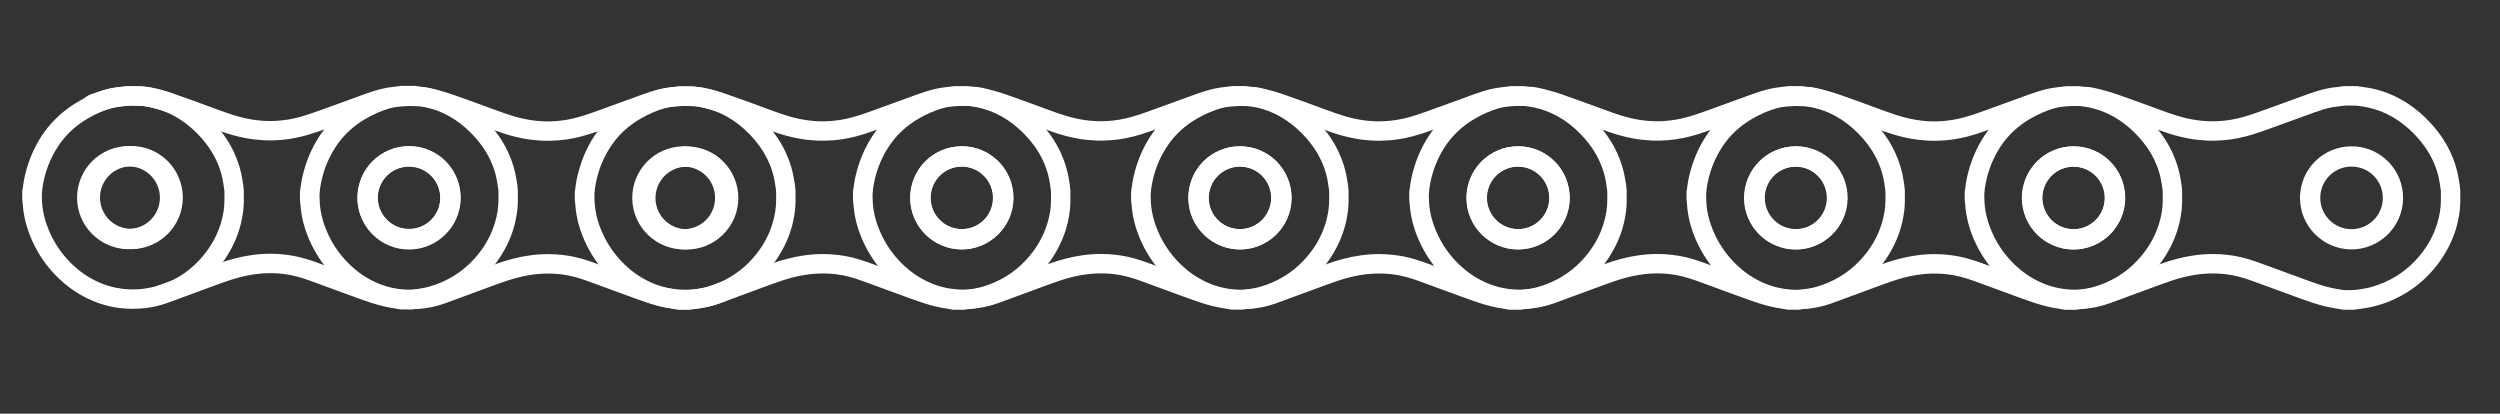<svg enable-background="new 0 0 200 33.093" viewBox="0 0 200 33.093" xmlns="http://www.w3.org/2000/svg"><rect x="0" y="0" width="200" height="33.093" fill="#333333" stroke="none"/><g fill="#fff"><path d="m3.229 11.187c.64-.181.877-1.247 1.501-1.473 1.094-.396 1.472-1.783 2.566-2.178.464-.168.934-.317 1.416-.427.391-.09.789-.135 1.187-.178.088-.01.176-.025.264-.037h1.138c.014.005.027.013.042.015.264.038.53.068.792.113 1.152.197 2.21.631 3.184 1.273.644.424 1.223.924 1.751 1.486.671.714 1.228 1.505 1.644 2.394.345.736.58 1.505.696 2.309.032.224.08.446.082.674 0.0.018.009.035.013.053v1.1c-.005.02-.014.041-.013.061.002.287-.041.57-.086.852-.137.865-.409 1.688-.802 2.47-.496.986-1.152 1.856-1.954 2.613-.79.745-1.994.635-2.99 1.065-.871.376-1.47.649-2.412.746-.073.007-.061-.385-.133-.373-.298 0-.621.373-.919.373-.136-.025-.302-.007-.44-.027-.378-.054-.682-.039-1.053-.133-.648-.165-1.145-.397-1.772-.626-1.259-.46-1.821-2.111-3.08-2.572-.716-.262-.485-2.362-1.246-2.446zm-.095 8.201c.587.171.483 1.704 1.057 1.913 1.12.408 2.236.826 3.356 1.231.739.267 1.487.507 2.269.616.141.02.282.059.424.061.338.004.676.017 1.014-.032.387-.057.774-.111 1.152-.219 1.366-.39 2.547-1.088 3.52-2.126.791-.844 1.382-1.809 1.726-2.918.199-.642.312-1.297.304-1.971-.002-.196 0-.392-.001-.587-0-.053-.002-.106-.01-.158-.03-.206-.061-.411-.094-.617-.141-.877-.458-1.687-.92-2.442-.421-.689-.945-1.293-1.545-1.832-.563-.505-1.183-.926-1.871-1.243-.585-.269-1.196-.449-1.832-.545-.19-.029-.381-.065-.573-.069-.36-.007-.721-.022-1.08.029-.258.037-.518.06-.775.106-.466.082-.915.229-1.359.388-.911.328-1.82.661-2.73.992-.761.276-1.078 1.663-1.852 1.902z"/><path d="m6.164 15.807c.016-2.31 1.868-4.124 4.133-4.12 2.335.004 4.167 1.924 4.117 4.216-.049 2.266-1.938 4.081-4.218 4.031-2.142-.047-4.018-1.783-4.032-4.127zm6.628.064c.034-1.302-.961-2.47-2.349-2.557-1.39-.088-2.596.98-2.654 2.401-.056 1.385 1.037 2.58 2.469 2.6 1.383.019 2.505-1.085 2.534-2.443z"/><path d="m76.289 6.894h1.138c.014.005.027.013.042.015.264.038.53.068.792.113 1.152.197 2.21.631 3.184 1.273.644.424 1.223.924 1.751 1.486.671.714 1.228 1.505 1.644 2.394.345.736.58 1.505.696 2.309.032.224.08.446.082.674 0.0.018.009.035.013.053v1.1c-.005.02-.014.041-.013.061.002.287-.041.57-.086.852-.137.865-.409 1.688-.802 2.47-.496.986-1.152 1.856-1.954 2.613-.79.745-1.692 1.318-2.688 1.748-.871.376-1.783.59-2.724.687-.073.007-.145.024-.217.036-.298 0-.597 0-.895 0-.136-.025-.272-.055-.409-.074-.378-.054-.753-.124-1.124-.218-.648-.165-1.278-.382-1.905-.611-1.259-.46-2.518-.922-3.777-1.383-.716-.262-1.445-.474-2.206-.558-.514-.057-1.028-.072-1.544-.04-.634.038-1.258.145-1.873.304-.608.157-1.2.361-1.789.578-1.183.434-2.364.872-3.547 1.306-.344.126-.687.259-1.039.357-.755.211-1.527.3-2.312.29-.308-.004-.614-.022-.92-.058-.594-.07-1.174-.205-1.737-.405-1.34-.475-2.487-1.248-3.468-2.271-.779-.813-1.394-1.738-1.849-2.768-.417-.946-.679-1.931-.737-2.967-.005-.082-.021-.163-.032-.245 0-.249 0-.497 0-.746.012-.047.028-.093.035-.141.035-.236.056-.476.103-.709.196-.973.513-1.905.978-2.784.531-1.003 1.228-1.873 2.1-2.601.636-.531 1.333-.964 2.084-1.311.706-.327 1.428-.608 2.208-.706.249-.031.499-.07.75-.076.45-.011.901-.001 1.351.004.224.002.447.026.666.074.659.142 1.309.32 1.945.54.838.291 1.672.596 2.506.9.732.267 1.458.548 2.202.781.627.196 1.265.339 1.918.412.492.055.985.068 1.479.04.66-.037 1.307-.147 1.943-.327.64-.181 1.264-.407 1.888-.633 1.094-.396 2.186-.798 3.28-1.193.464-.168.934-.317 1.416-.427.391-.09.789-.135 1.187-.178.088-.01.176-.025.264-.037zm-21.516 1.58c-.19.01-.5.017-.809.046-.269.025-.536.066-.797.141-.662.193-1.288.469-1.886.811-.998.572-1.828 1.327-2.455 2.295-.656 1.013-1.063 2.122-1.232 3.317-.021.147-.033.296-.041.445-.006.115-.003.23.002.345.01.211.016.422.039.632.057.508.173 1.003.342 1.485.432 1.233 1.122 2.301 2.066 3.203.584.558 1.242 1.012 1.973 1.355.794.373 1.631.577 2.506.621.47.023.938-.001 1.403-.074.304-.048.607-.1.898-.204.616-.221 1.234-.439 1.848-.664.994-.364 1.984-.738 2.979-1.096.898-.324 1.815-.577 2.764-.706.487-.066.976-.102 1.467-.102.388-0.0.776.024 1.162.069.535.062 1.061.164 1.578.315.587.171 1.16.385 1.735.594 1.12.408 2.236.826 3.356 1.231.739.267 1.487.507 2.269.616.141.02.282.059.424.061.338.004.676.017 1.014-.032.387-.057.774-.111 1.152-.219 1.366-.39 2.547-1.088 3.52-2.126.791-.844 1.382-1.809 1.726-2.918.199-.642.312-1.297.304-1.971-.002-.196 0-.392-.001-.587-0-.053-.002-.106-.01-.158-.03-.206-.061-.411-.094-.617-.141-.877-.458-1.687-.92-2.442-.421-.689-.945-1.293-1.545-1.832-.563-.505-1.183-.926-1.871-1.243-.585-.269-1.196-.449-1.832-.545-.19-.029-.381-.065-.573-.069-.36-.007-.721-.022-1.08.029-.258.037-.518.06-.775.106-.466.082-.915.229-1.359.388-.911.328-1.82.661-2.73.992-.761.276-1.52.56-2.295.799-.738.228-1.491.385-2.261.452-.468.04-.936.051-1.406.029-.476-.023-.947-.076-1.415-.161-.707-.128-1.397-.322-2.073-.565-.803-.289-1.604-.584-2.404-.879-1.037-.382-2.075-.76-3.15-1.024-.205-.05-.41-.106-.621-.116-.257-.013-.515-.016-.894-.026z"/><path d="m58.831 15.83c-.017 2.349-1.895 4.074-4.026 4.124-2.293.053-4.172-1.773-4.224-4.025-.053-2.283 1.768-4.215 4.111-4.222 2.258-.008 4.123 1.798 4.139 4.123zm-6.632.002c.014 1.392 1.117 2.502 2.506 2.501 1.399-.001 2.503-1.122 2.502-2.503-.001-1.404-1.131-2.497-2.494-2.502-1.354-.005-2.499 1.076-2.514 2.504z"/><path d="m72.805 15.828c.016-2.31 1.868-4.124 4.133-4.12 2.335.004 4.167 1.924 4.117 4.216-.049 2.266-1.938 4.081-4.218 4.031-2.142-.047-4.018-1.783-4.032-4.127zm6.628.064c.034-1.302-.961-2.47-2.349-2.557-1.39-.088-2.596.98-2.654 2.401-.056 1.385 1.037 2.58 2.469 2.6 1.383.019 2.505-1.085 2.534-2.443z"/><path d="m54.3 6.9h1.138c.014.005.027.013.042.015.264.038.53.068.792.113 1.152.197 2.21.631 3.184 1.273.644.424 1.223.924 1.751 1.486.671.714 1.228 1.505 1.644 2.394.345.736.58 1.505.696 2.309.032.224.08.446.082.674 0.0.018.009.035.013.053v1.1c-.005.02-.014.041-.013.061.002.287-.041.57-.086.852-.137.865-.409 1.688-.802 2.47-.496.986-1.152 1.856-1.954 2.613-.79.745-1.692 1.318-2.688 1.748-.871.376-1.783.59-2.724.687-.073.007-.145.024-.217.036-.298 0-.597 0-.895 0-.136-.025-.272-.055-.409-.074-.378-.054-.753-.124-1.124-.218-.648-.165-1.278-.382-1.905-.611-1.259-.46-2.518-.922-3.777-1.383-.716-.262-1.445-.474-2.206-.558-.514-.057-1.028-.072-1.544-.04-.634.038-1.258.145-1.873.304-.608.157-1.2.361-1.789.578-1.183.434-2.364.872-3.547 1.306-.344.126-.687.259-1.039.357-.755.211-1.527.3-2.312.29-.308-.004-.614-.022-.92-.058-.594-.07-1.174-.205-1.737-.405-1.34-.475-2.487-1.248-3.468-2.271-.779-.813-1.394-1.738-1.849-2.768-.417-.946-.679-1.931-.737-2.967-.005-.082-.021-.163-.032-.245 0-.249 0-.497 0-.746.012-.047.028-.093.035-.141.035-.236.056-.476.103-.709.196-.973.513-1.905.978-2.784.531-1.003 1.228-1.873 2.1-2.601.636-.531 1.333-.964 2.084-1.311.706-.327 1.428-.608 2.208-.706.249-.031.499-.07.75-.076.45-.011.901-.001 1.351.004.224.002.447.026.666.074.659.142 1.309.32 1.945.54.838.291 1.672.596 2.506.9.732.267 1.458.548 2.202.781.627.196 1.265.339 1.918.412.492.055.985.068 1.479.04.66-.037 1.307-.147 1.943-.327.64-.181 1.264-.407 1.888-.633 1.094-.396 2.186-.798 3.28-1.193.464-.168.934-.317 1.416-.427.391-.09.789-.135 1.187-.178.088-.01.176-.025.264-.037zm-21.516 1.58c-.19.01-.5.017-.809.046-.269.025-.536.066-.797.141-.662.193-1.288.469-1.886.811-.998.572-1.828 1.327-2.455 2.295-.656 1.013-1.063 2.122-1.232 3.317-.021.147-.033.296-.041.445-.006.115-.003.23.002.345.01.211.016.422.039.632.057.508.173 1.003.342 1.485.432 1.233 1.122 2.301 2.066 3.203.584.558 1.242 1.012 1.973 1.355.794.373 1.631.577 2.506.621.47.023.938-.001 1.403-.074.304-.048.607-.1.898-.204.616-.221 1.234-.439 1.848-.664.994-.364 1.984-.738 2.979-1.096.898-.324 1.815-.577 2.764-.706.487-.066.976-.102 1.467-.102.388-0.0.776.024 1.162.069.535.062 1.061.164 1.578.315.587.171 1.16.385 1.735.594 1.12.408 2.236.826 3.356 1.231.739.267 1.487.507 2.269.616.141.02.282.059.424.061.338.004.676.017 1.014-.032.387-.057.774-.111 1.152-.219 1.366-.39 2.547-1.088 3.52-2.126.791-.844 1.382-1.809 1.726-2.918.199-.642.312-1.297.304-1.971-.002-.196 0-.392-.001-.587-0-.053-.002-.106-.01-.158-.03-.206-.061-.411-.094-.617-.141-.877-.458-1.687-.92-2.442-.421-.689-.945-1.293-1.545-1.832-.563-.505-1.183-.926-1.871-1.243-.585-.269-1.196-.449-1.832-.545-.19-.029-.381-.065-.573-.069-.36-.007-.721-.022-1.08.029-.258.037-.518.06-.775.106-.466.082-.915.229-1.359.388-.911.328-1.82.661-2.73.992-.761.276-1.52.56-2.295.799-.738.228-1.491.385-2.261.452-.468.04-.936.051-1.406.029-.476-.023-.947-.076-1.415-.161-.707-.128-1.397-.322-2.073-.565-.803-.289-1.604-.584-2.404-.879-1.037-.382-2.075-.76-3.15-1.024-.205-.05-.41-.106-.621-.116-.257-.013-.515-.016-.894-.026z"/><path d="m36.842 15.837c-.017 2.349-1.895 4.074-4.026 4.124-2.293.053-4.172-1.773-4.224-4.025-.053-2.283 1.768-4.215 4.111-4.222 2.258-.008 4.123 1.798 4.139 4.123zm-6.632.002c.014 1.392 1.117 2.502 2.506 2.501 1.399-.001 2.503-1.122 2.502-2.503-.001-1.404-1.131-2.497-2.494-2.502-1.354-.005-2.499 1.076-2.514 2.504z"/><path d="m50.816 15.834c.016-2.31 1.868-4.124 4.133-4.12 2.335.004 4.167 1.924 4.117 4.216-.049 2.266-1.938 4.081-4.218 4.031-2.142-.047-4.018-1.783-4.032-4.127zm6.628.064c.034-1.302-.961-2.47-2.349-2.557-1.39-.088-2.596.98-2.654 2.401-.056 1.385 1.037 2.58 2.469 2.6 1.383.019 2.505-1.085 2.534-2.443z"/><path d="m32.086 6.869h1.138c.014.005.027.013.042.015.264.038.53.068.792.113 1.152.197 2.21.631 3.184 1.273.644.424 1.223.924 1.751 1.486.671.714 1.228 1.505 1.644 2.394.345.736.58 1.505.696 2.309.032.224.08.446.082.674 0.0.018.009.035.013.053v1.1c-.005.02-.014.041-.013.061.002.287-.041.57-.086.852-.137.865-.409 1.688-.802 2.47-.496.986-1.152 1.856-1.954 2.613-.79.745-1.692 1.318-2.688 1.748-.871.376-1.783.59-2.724.687-.073.007-.145.024-.217.036-.298 0-.597 0-.895 0-.136-.025-.272-.055-.409-.074-.378-.054-.753-.124-1.124-.218-.648-.165-1.278-.382-1.905-.611-1.259-.46-2.518-.922-3.777-1.383-.716-.262-1.445-.474-2.206-.558-.514-.057-1.028-.072-1.544-.04-.634.038-1.258.145-1.873.304-.608.157-1.2.361-1.789.578-1.183.434-2.364.872-3.547 1.306-.344.126-.687.259-1.039.357-.755.211-1.527.3-2.312.29-.308-.004-.614-.022-.92-.058-.594-.07-1.174-.205-1.737-.405-1.34-.475-2.487-1.248-3.468-2.271-.779-.813-1.394-1.738-1.849-2.768-.417-.946-.679-1.931-.737-2.967-.005-.082-.021-.163-.032-.245 0-.249 0-.497 0-.746.012-.047.028-.093.035-.141.035-.236.056-.476.103-.709.196-.973.513-1.905.978-2.784.531-1.003 1.228-1.873 2.1-2.601.636-.531 1.333-.964 2.084-1.311.706-.327 1.428-.608 2.208-.706.249-.031.499-.07.75-.076.45-.011.901-.001 1.351.004.224.002.447.026.666.074.659.142 1.309.32 1.945.54.838.291 1.672.596 2.506.9.732.267 1.458.548 2.202.781.627.196 1.265.339 1.918.412.492.055.985.068 1.479.04.66-.037 1.307-.147 1.943-.327.64-.181 1.264-.407 1.888-.633 1.094-.396 2.186-.798 3.28-1.193.464-.168.934-.317 1.416-.427.391-.09.789-.135 1.187-.178.088-.01.176-.025.264-.037zm-21.516 1.58c-.19.01-.5.017-.809.046-.269.025-.536.066-.797.141-.662.193-1.288.469-1.886.811-.998.572-1.828 1.327-2.455 2.295-.656 1.013-1.063 2.122-1.232 3.317-.021.147-.033.296-.041.445-.006.115-.003.23.002.345.01.211.016.422.039.632.057.508.173 1.003.342 1.485.432 1.233 1.122 2.301 2.066 3.203.584.558 1.242 1.012 1.973 1.355.794.373 1.631.577 2.506.621.47.023.938-.001 1.403-.074.304-.048.607-.1.898-.204.616-.221 1.234-.439 1.848-.664.994-.364 1.984-.738 2.979-1.096.898-.324 1.815-.577 2.764-.706.487-.066.976-.102 1.467-.102.388-0.0.776.024 1.162.069.535.062 1.061.164 1.578.315.587.171 1.16.385 1.735.594 1.12.408 2.236.826 3.356 1.231.739.267 1.487.507 2.269.616.141.02.282.059.424.061.338.004.676.017 1.014-.032.387-.057.774-.111 1.152-.219 1.366-.39 2.547-1.088 3.52-2.126.791-.844 1.382-1.809 1.726-2.918.199-.642.312-1.297.304-1.971-.002-.196 0-.392-.001-.587-0-.053-.002-.106-.01-.158-.03-.206-.061-.411-.094-.617-.141-.877-.458-1.687-.92-2.442-.421-.689-.945-1.293-1.545-1.832-.563-.505-1.183-.926-1.871-1.243-.585-.269-1.196-.449-1.832-.545-.19-.029-.381-.065-.573-.069-.36-.007-.721-.022-1.08.029-.258.037-.518.06-.775.106-.466.082-.915.229-1.359.388-.911.328-1.82.661-2.73.992-.761.276-1.52.56-2.295.799-.738.228-1.491.385-2.261.452-.468.04-.936.051-1.406.029-.476-.023-.947-.076-1.415-.161-.707-.128-1.397-.322-2.073-.565-.803-.289-1.604-.584-2.404-.879-1.037-.382-2.075-.76-3.15-1.024-.205-.05-.41-.106-.621-.116-.257-.013-.515-.016-.894-.026z"/><path d="m14.628 15.805c-.017 2.349-1.895 4.074-4.026 4.124-2.293.053-4.172-1.773-4.224-4.025-.053-2.283 1.768-4.215 4.111-4.222 2.258-.008 4.123 1.798 4.139 4.123zm-6.632.002c.014 1.392 1.117 2.502 2.506 2.501 1.399-.001 2.503-1.122 2.502-2.503-.001-1.404-1.131-2.497-2.494-2.502-1.354-.005-2.499 1.076-2.514 2.504z"/><path d="m28.602 15.802c.016-2.31 1.868-4.124 4.133-4.12 2.335.004 4.167 1.924 4.117 4.216-.049 2.266-1.938 4.081-4.218 4.031-2.142-.047-4.018-1.783-4.032-4.127zm6.628.064c.034-1.302-.961-2.47-2.349-2.557-1.39-.088-2.596.98-2.654 2.401-.056 1.385 1.037 2.58 2.469 2.6 1.383.019 2.505-1.085 2.534-2.443z"/><path d="m98.543 6.886h1.138c.014.005.027.013.042.015.264.038.53.068.792.113 1.152.197 2.21.631 3.184 1.273.644.424 1.223.924 1.751 1.486.671.714 1.228 1.505 1.644 2.394.345.736.58 1.505.696 2.309.032.224.08.446.082.674 0.0.018.009.035.013.053v1.1c-.005.02-.014.041-.013.061.002.287-.041.57-.086.852-.137.865-.409 1.688-.802 2.47-.496.986-1.152 1.856-1.954 2.613-.79.745-1.692 1.318-2.688 1.748-.871.376-1.783.59-2.724.687-.073.007-.145.024-.217.036-.298 0-.597 0-.895 0-.136-.025-.272-.055-.409-.074-.378-.054-.753-.124-1.124-.218-.648-.165-1.278-.382-1.905-.611-1.259-.46-2.518-.922-3.777-1.383-.716-.262-1.445-.474-2.206-.558-.514-.057-1.028-.072-1.544-.04-.634.038-1.258.145-1.873.304-.608.157-1.2.361-1.789.578-1.183.434-2.364.872-3.547 1.306-.344.126-.687.259-1.039.357-.755.211-1.527.3-2.312.29-.308-.004-.614-.022-.92-.058-.594-.07-1.174-.205-1.737-.405-1.34-.475-2.487-1.248-3.468-2.271-.779-.813-1.394-1.738-1.849-2.768-.417-.946-.679-1.931-.737-2.967-.005-.082-.021-.163-.032-.245 0-.249 0-.497 0-.746.012-.047.028-.093.035-.141.035-.236.056-.476.103-.709.196-.973.513-1.905.978-2.784.531-1.003 1.228-1.873 2.1-2.601.636-.531 1.333-.964 2.084-1.311.706-.327 1.428-.608 2.208-.706.249-.031.499-.07.75-.076.45-.011.901-.001 1.351.004.224.002.447.026.666.074.659.142 1.309.32 1.945.54.838.291 1.672.596 2.506.9.732.267 1.458.548 2.202.781.627.196 1.265.339 1.918.412.492.055.985.068 1.479.04.66-.037 1.307-.147 1.943-.327.64-.181 1.264-.407 1.888-.633 1.094-.396 2.186-.798 3.28-1.193.464-.168.934-.317 1.416-.427.391-.09.789-.135 1.187-.178.088-.01.176-.025.264-.037zm-21.516 1.58c-.19.01-.5.017-.809.046-.269.025-.536.066-.797.141-.662.193-1.288.469-1.886.811-.998.572-1.828 1.327-2.455 2.295-.656 1.013-1.063 2.122-1.232 3.317-.021.147-.033.296-.041.445-.006.115-.003.23.002.345.01.211.016.422.039.632.057.508.173 1.003.342 1.485.432 1.233 1.122 2.301 2.066 3.203.584.558 1.242 1.012 1.973 1.355.794.373 1.631.577 2.506.621.47.023.938-.001 1.403-.074.304-.048.607-.1.898-.204.616-.221 1.234-.439 1.848-.664.994-.364 1.984-.738 2.979-1.096.898-.324 1.815-.577 2.764-.706.487-.066.976-.102 1.467-.102.388-0.0.776.024 1.162.069.535.062 1.061.164 1.578.315.587.171 1.16.385 1.735.594 1.12.408 2.236.826 3.356 1.231.739.267 1.487.507 2.269.616.141.02.282.059.424.061.338.004.676.017 1.014-.032.387-.057.774-.111 1.152-.219 1.366-.39 2.547-1.088 3.52-2.126.791-.844 1.382-1.809 1.726-2.918.199-.642.312-1.297.304-1.971-.002-.196 0-.392-.001-.587-0-.053-.002-.106-.01-.158-.03-.206-.061-.411-.094-.617-.141-.877-.458-1.687-.92-2.442-.421-.689-.945-1.293-1.545-1.832-.563-.505-1.183-.926-1.871-1.243-.585-.269-1.196-.449-1.832-.545-.19-.029-.381-.065-.573-.069-.36-.007-.721-.022-1.08.029-.258.037-.518.06-.775.106-.466.082-.915.229-1.359.388-.911.328-1.82.661-2.73.992-.761.276-1.52.56-2.295.799-.738.228-1.491.385-2.261.452-.468.04-.936.051-1.406.029-.476-.023-.947-.076-1.415-.161-.707-.128-1.397-.322-2.073-.565-.803-.289-1.604-.584-2.404-.879-1.037-.382-2.075-.76-3.15-1.024-.205-.05-.41-.106-.621-.116-.257-.013-.515-.016-.894-.026z"/><path d="m81.085 15.822c-.017 2.349-1.895 4.074-4.026 4.124-2.293.053-4.172-1.773-4.224-4.025-.053-2.283 1.768-4.215 4.111-4.222 2.258-.008 4.123 1.798 4.139 4.123zm-6.632.002c.014 1.392 1.117 2.502 2.506 2.501 1.399-.001 2.503-1.122 2.502-2.503-.001-1.404-1.131-2.497-2.494-2.502-1.354-.005-2.499 1.076-2.514 2.504z"/><path d="m95.059 15.819c.016-2.31 1.868-4.124 4.133-4.12 2.335.004 4.167 1.924 4.117 4.216-.049 2.266-1.938 4.081-4.218 4.031-2.142-.047-4.018-1.783-4.032-4.127zm6.629.064c.034-1.302-.961-2.47-2.349-2.557-1.39-.088-2.596.98-2.654 2.401-.056 1.385 1.037 2.58 2.469 2.6 1.383.019 2.505-1.085 2.534-2.443z"/><path d="m120.792 6.896h1.138c.014.005.027.013.042.015.264.038.53.068.792.113 1.152.197 2.21.631 3.184 1.273.644.424 1.223.924 1.751 1.486.671.714 1.228 1.505 1.644 2.394.345.736.58 1.505.696 2.309.032.224.08.446.082.674 0.0.018.009.035.013.053v1.1c-.005.02-.014.041-.013.061.002.287-.041.57-.086.852-.137.865-.409 1.688-.802 2.47-.496.986-1.152 1.856-1.954 2.613-.79.745-1.692 1.318-2.688 1.748-.871.376-1.783.59-2.724.687-.073.007-.145.024-.217.036-.298 0-.597 0-.895 0-.136-.025-.272-.055-.409-.074-.378-.054-.753-.124-1.124-.218-.648-.165-1.278-.382-1.905-.611-1.259-.46-2.518-.922-3.777-1.383-.716-.262-1.445-.474-2.206-.558-.514-.057-1.028-.072-1.544-.04-.634.038-1.258.145-1.873.304-.608.157-1.2.361-1.789.578-1.183.434-2.364.872-3.547 1.306-.344.126-.687.259-1.039.357-.755.211-1.527.3-2.312.29-.308-.004-.614-.022-.92-.058-.594-.07-1.174-.205-1.737-.405-1.34-.475-2.487-1.248-3.468-2.271-.779-.813-1.394-1.738-1.849-2.768-.417-.946-.679-1.931-.737-2.967-.005-.082-.021-.163-.032-.245 0-.249 0-.497 0-.746.012-.047.028-.093.035-.141.035-.236.056-.476.103-.709.196-.973.513-1.905.978-2.784.531-1.003 1.228-1.873 2.1-2.601.636-.531 1.333-.964 2.084-1.311.706-.327 1.428-.608 2.208-.706.249-.031.499-.07.75-.076.45-.011.901-.001 1.351.004.224.002.447.026.666.074.659.142 1.309.32 1.945.54.838.291 1.672.596 2.506.9.732.267 1.458.548 2.202.781.627.196 1.265.339 1.918.412.492.055.985.068 1.479.04.66-.037 1.307-.147 1.943-.327.64-.181 1.264-.407 1.888-.633 1.094-.396 2.186-.798 3.28-1.193.464-.168.934-.317 1.416-.427.391-.09.789-.135 1.187-.178.088-.01.176-.025.264-.037zm-21.516 1.58c-.19.01-.5.017-.809.046-.269.025-.536.066-.797.141-.662.193-1.288.469-1.886.811-.998.572-1.828 1.327-2.455 2.295-.656 1.013-1.063 2.122-1.232 3.317-.021.147-.033.296-.041.445-.006.115-.003.23.002.345.01.211.016.422.039.632.057.508.173 1.003.342 1.485.432 1.233 1.122 2.301 2.066 3.203.584.558 1.242 1.012 1.973 1.355.794.373 1.631.577 2.506.621.47.023.938-.001 1.403-.074.304-.048.607-.1.898-.204.616-.221 1.234-.439 1.848-.664.994-.364 1.984-.738 2.979-1.096.898-.324 1.815-.577 2.764-.706.487-.066.976-.102 1.467-.102.388-0.0.776.024 1.162.069.535.062 1.061.164 1.578.315.587.171 1.16.385 1.735.594 1.12.408 2.236.826 3.356 1.231.739.267 1.487.507 2.269.616.141.02.282.059.424.061.338.004.676.017 1.014-.032.387-.057.774-.111 1.152-.219 1.366-.39 2.547-1.088 3.52-2.126.791-.844 1.382-1.809 1.726-2.918.199-.642.312-1.297.304-1.971-.002-.196 0-.392-.001-.587-0-.053-.002-.106-.01-.158-.03-.206-.061-.411-.094-.617-.141-.877-.458-1.687-.92-2.442-.421-.689-.945-1.293-1.545-1.832-.563-.505-1.183-.926-1.871-1.243-.585-.269-1.196-.449-1.832-.545-.19-.029-.381-.065-.573-.069-.36-.007-.721-.022-1.08.029-.258.037-.518.06-.775.106-.466.082-.915.229-1.359.388-.911.328-1.82.661-2.73.992-.761.276-1.52.56-2.295.799-.738.228-1.491.385-2.261.452-.468.04-.936.051-1.406.029-.476-.023-.947-.076-1.415-.161-.707-.128-1.397-.322-2.073-.565-.803-.289-1.604-.584-2.404-.879-1.037-.382-2.075-.76-3.15-1.024-.205-.05-.41-.106-.621-.116-.257-.013-.515-.016-.894-.026z"/><path d="m103.334 15.833c-.017 2.349-1.895 4.074-4.026 4.124-2.293.053-4.172-1.773-4.224-4.025-.053-2.283 1.768-4.215 4.111-4.222 2.258-.008 4.123 1.798 4.139 4.123zm-6.633.002c.014 1.392 1.117 2.502 2.506 2.501 1.399-.001 2.503-1.122 2.502-2.503-.001-1.404-1.131-2.497-2.494-2.502-1.354-.005-2.499 1.076-2.514 2.504z"/><path d="m117.308 15.83c.016-2.31 1.868-4.124 4.133-4.12 2.335.004 4.167 1.924 4.117 4.216-.049 2.266-1.938 4.081-4.218 4.031-2.142-.047-4.018-1.783-4.032-4.127zm6.628.064c.034-1.302-.961-2.47-2.349-2.557-1.39-.088-2.596.98-2.654 2.401-.056 1.385 1.037 2.58 2.469 2.6 1.383.019 2.505-1.085 2.534-2.443z"/><path d="m143.045 6.888h1.138c.014.005.027.013.042.015.264.038.529.068.792.113 1.152.197 2.21.631 3.184 1.273.644.424 1.223.924 1.751 1.486.671.714 1.228 1.505 1.644 2.394.345.736.58 1.505.696 2.309.032.224.08.446.082.674 0.0.018.009.035.013.053v1.1c-.005.02-.014.041-.013.061.002.287-.041.57-.086.852-.137.865-.409 1.688-.802 2.47-.496.986-1.152 1.856-1.954 2.613-.79.745-1.692 1.318-2.688 1.748-.871.376-1.783.59-2.724.687-.073.007-.145.024-.217.036-.298 0-.597 0-.895 0-.136-.025-.272-.055-.409-.074-.378-.054-.753-.124-1.124-.218-.648-.165-1.278-.382-1.905-.611-1.259-.46-2.518-.922-3.777-1.383-.716-.262-1.445-.474-2.206-.558-.514-.057-1.028-.072-1.544-.04-.634.038-1.258.145-1.873.304-.608.157-1.2.361-1.789.578-1.183.434-2.364.872-3.547 1.306-.344.126-.687.259-1.039.357-.755.211-1.527.3-2.312.29-.308-.004-.614-.022-.92-.058-.594-.07-1.174-.205-1.737-.405-1.34-.475-2.487-1.248-3.468-2.271-.779-.813-1.394-1.738-1.849-2.768-.417-.946-.679-1.931-.737-2.967-.005-.082-.021-.163-.032-.245 0-.249 0-.497 0-.746.012-.047.028-.093.035-.141.035-.236.056-.476.103-.709.196-.973.513-1.905.978-2.784.531-1.003 1.228-1.873 2.1-2.601.636-.531 1.333-.964 2.084-1.311.706-.327 1.428-.608 2.208-.706.249-.031.499-.07.75-.076.45-.011.901-.001 1.351.004.224.002.447.026.666.074.659.142 1.309.32 1.945.54.838.291 1.672.596 2.506.9.732.267 1.458.548 2.202.781.627.196 1.265.339 1.918.412.492.055.985.068 1.479.04.66-.037 1.307-.147 1.943-.327.64-.181 1.264-.407 1.888-.633 1.094-.396 2.186-.798 3.28-1.193.464-.168.934-.317 1.416-.427.391-.09.789-.135 1.187-.178.088-.01.176-.025.264-.037zm-21.516 1.58c-.19.01-.5.017-.809.046-.269.025-.536.066-.797.141-.662.193-1.288.469-1.886.811-.998.572-1.828 1.327-2.455 2.295-.656 1.013-1.063 2.122-1.232 3.317-.021.147-.033.296-.041.445-.006.115-.003.23.002.345.01.211.016.422.039.632.057.508.173 1.003.342 1.485.432 1.233 1.122 2.301 2.066 3.203.584.558 1.242 1.012 1.973 1.355.794.373 1.631.577 2.506.621.47.023.938-.001 1.403-.074.304-.048.607-.1.898-.204.616-.221 1.234-.439 1.848-.664.994-.364 1.984-.738 2.979-1.096.898-.324 1.815-.577 2.764-.706.487-.066.976-.102 1.467-.102.388-0.0.776.024 1.162.069.535.062 1.061.164 1.578.315.587.171 1.16.385 1.735.594 1.12.408 2.236.826 3.356 1.231.739.267 1.487.507 2.269.616.141.02.282.059.424.061.338.004.676.017 1.014-.032.387-.057.774-.111 1.152-.219 1.366-.39 2.547-1.088 3.52-2.126.791-.844 1.382-1.809 1.726-2.918.199-.642.312-1.297.304-1.971-.002-.196 0-.392-.001-.587-0-.053-.002-.106-.01-.158-.03-.206-.061-.411-.094-.617-.141-.877-.458-1.687-.92-2.442-.421-.689-.945-1.293-1.545-1.832-.563-.505-1.183-.926-1.871-1.243-.585-.269-1.196-.449-1.832-.545-.19-.029-.381-.065-.573-.069-.36-.007-.721-.022-1.079.029-.258.037-.518.06-.775.106-.466.082-.915.229-1.359.388-.911.328-1.82.661-2.73.992-.761.276-1.52.56-2.295.799-.738.228-1.491.385-2.261.452-.468.04-.936.051-1.406.029-.476-.023-.947-.076-1.415-.161-.707-.128-1.397-.322-2.073-.565-.803-.289-1.604-.584-2.404-.879-1.037-.382-2.075-.76-3.15-1.024-.205-.05-.41-.106-.621-.116-.257-.013-.515-.016-.894-.026z"/><path d="m125.587 15.824c-.017 2.349-1.895 4.074-4.026 4.124-2.293.053-4.172-1.773-4.224-4.025-.053-2.283 1.768-4.215 4.111-4.222 2.258-.008 4.123 1.798 4.139 4.123zm-6.632.002c.014 1.392 1.117 2.502 2.506 2.501 1.399-.001 2.503-1.122 2.502-2.503-.001-1.404-1.131-2.497-2.494-2.502-1.354-.005-2.499 1.076-2.514 2.504z"/><path d="m139.561 15.821c.016-2.31 1.868-4.124 4.133-4.12 2.335.004 4.167 1.924 4.117 4.216-.049 2.266-1.938 4.081-4.218 4.031-2.142-.047-4.018-1.783-4.032-4.127zm6.628.064c.034-1.302-.961-2.47-2.349-2.557-1.39-.088-2.596.98-2.654 2.401-.056 1.385 1.037 2.58 2.469 2.6 1.383.019 2.505-1.085 2.534-2.443z"/><path d="m165.228 6.9h1.138c.014.005.027.013.042.015.264.038.53.068.792.113 1.152.197 2.21.631 3.184 1.273.644.424 1.223.924 1.751 1.486.671.714 1.228 1.505 1.644 2.394.345.736.58 1.505.696 2.309.032.224.08.446.082.674 0.0.018.009.035.013.053v1.1c-.005.02-.014.041-.013.061.002.287-.041.57-.086.852-.137.865-.409 1.688-.802 2.47-.496.986-1.152 1.856-1.954 2.613-.79.745-1.692 1.318-2.688 1.748-.871.376-1.783.59-2.724.687-.073.007-.145.024-.217.036-.298 0-.597 0-.895 0-.136-.025-.272-.055-.409-.074-.378-.054-.753-.124-1.124-.218-.648-.165-1.278-.382-1.905-.611-1.259-.46-2.518-.922-3.777-1.383-.716-.262-1.445-.474-2.206-.558-.514-.057-1.028-.072-1.544-.04-.634.038-1.258.145-1.873.304-.608.157-1.2.361-1.789.578-1.182.434-2.364.872-3.547 1.306-.344.126-.687.259-1.039.357-.755.211-1.527.3-2.312.29-.308-.004-.614-.022-.92-.058-.594-.07-1.174-.205-1.738-.405-1.34-.475-2.487-1.248-3.467-2.271-.779-.813-1.394-1.738-1.849-2.768-.417-.946-.679-1.931-.737-2.967-.005-.082-.021-.163-.032-.245 0-.249 0-.497 0-.746.012-.047.028-.093.035-.141.035-.236.056-.476.103-.709.196-.973.513-1.905.978-2.784.531-1.003 1.228-1.873 2.1-2.601.636-.531 1.333-.964 2.084-1.311.706-.327 1.428-.608 2.208-.706.249-.031.499-.07.75-.076.45-.011.901-.001 1.351.004.224.002.447.026.666.074.659.142 1.309.32 1.945.54.838.291 1.672.596 2.506.9.732.267 1.458.548 2.202.781.626.196 1.265.339 1.918.412.492.055.985.068 1.479.04.66-.037 1.307-.147 1.943-.327.64-.181 1.264-.407 1.888-.633 1.094-.396 2.186-.798 3.28-1.193.464-.168.934-.317 1.416-.427.391-.09.789-.135 1.187-.178.088-.01.176-.025.264-.037zm-21.516 1.58c-.19.01-.5.017-.809.046-.269.025-.536.066-.797.141-.662.193-1.288.469-1.886.811-.998.572-1.828 1.327-2.455 2.295-.656 1.013-1.063 2.122-1.232 3.317-.021.147-.033.296-.041.445-.006.115-.003.23.002.345.01.211.016.422.039.632.057.508.173 1.003.342 1.485.432 1.233 1.122 2.301 2.066 3.203.584.558 1.242 1.012 1.973 1.355.794.373 1.631.577 2.506.621.47.023.938-.001 1.403-.074.304-.048.607-.1.898-.204.616-.221 1.234-.439 1.848-.664.994-.364 1.984-.738 2.979-1.096.898-.324 1.815-.577 2.764-.706.487-.066.976-.102 1.467-.102.388-0.0.776.024 1.162.069.535.062 1.061.164 1.578.315.587.171 1.16.385 1.735.594 1.12.408 2.236.826 3.356 1.231.739.267 1.487.507 2.269.616.141.02.282.059.424.061.338.004.676.017 1.014-.032.387-.057.774-.111 1.152-.219 1.366-.39 2.547-1.088 3.52-2.126.791-.844 1.382-1.809 1.726-2.918.199-.642.312-1.297.304-1.971-.002-.196 0-.392-.001-.587-0-.053-.002-.106-.01-.158-.03-.206-.061-.411-.094-.617-.141-.877-.458-1.687-.92-2.442-.421-.689-.945-1.293-1.545-1.832-.563-.505-1.183-.926-1.871-1.243-.585-.269-1.196-.449-1.832-.545-.19-.029-.381-.065-.573-.069-.36-.007-.721-.022-1.08.029-.258.037-.518.06-.775.106-.466.082-.915.229-1.359.388-.911.328-1.82.661-2.73.992-.761.276-1.52.56-2.295.799-.738.228-1.491.385-2.261.452-.468.04-.936.051-1.406.029-.476-.023-.947-.076-1.415-.161-.707-.128-1.397-.322-2.073-.565-.803-.289-1.604-.584-2.404-.879-1.037-.382-2.075-.76-3.15-1.024-.205-.05-.41-.106-.621-.116-.257-.013-.515-.016-.894-.026z"/><path d="m147.77 15.837c-.017 2.349-1.895 4.074-4.026 4.124-2.293.053-4.172-1.773-4.224-4.025-.053-2.283 1.768-4.215 4.111-4.222 2.258-.008 4.123 1.798 4.139 4.123zm-6.633.002c.014 1.392 1.117 2.502 2.506 2.501 1.399-.001 2.503-1.122 2.502-2.503-.001-1.404-1.131-2.497-2.494-2.502-1.354-.005-2.499 1.076-2.514 2.504z"/><path d="m161.744 15.834c.016-2.31 1.868-4.124 4.133-4.12 2.335.004 4.167 1.924 4.117 4.216-.049 2.266-1.938 4.081-4.218 4.031-2.142-.047-4.018-1.783-4.032-4.127zm6.629.064c.034-1.302-.961-2.47-2.349-2.557-1.39-.088-2.596.98-2.654 2.401-.056 1.385 1.037 2.58 2.469 2.6 1.383.019 2.505-1.085 2.534-2.443z"/><path d="m187.481 6.892h1.138c.014.005.027.013.042.015.264.038.53.068.792.113 1.152.197 2.21.631 3.184 1.273.644.424 1.223.924 1.751 1.486.671.714 1.228 1.505 1.644 2.394.345.736.58 1.505.696 2.309.032.224.08.446.082.674 0.0.018.009.035.013.053v1.1c-.005.02-.014.041-.013.061.002.287-.041.57-.086.852-.137.865-.409 1.688-.802 2.47-.496.986-1.152 1.856-1.954 2.613-.79.745-1.692 1.318-2.688 1.748-.871.376-1.783.59-2.724.687-.073.007-.145.024-.217.036-.298 0-.597 0-.895 0-.136-.025-.272-.055-.409-.074-.378-.054-.753-.124-1.124-.218-.648-.165-1.278-.382-1.905-.611-1.259-.46-2.518-.922-3.777-1.383-.716-.262-1.445-.474-2.206-.558-.514-.057-1.028-.072-1.544-.04-.634.038-1.258.145-1.873.304-.608.157-1.2.361-1.789.578-1.182.434-2.364.872-3.547 1.306-.344.126-.687.259-1.039.357-.755.211-1.527.3-2.312.29-.308-.004-.614-.022-.92-.058-.594-.07-1.174-.205-1.737-.405-1.34-.475-2.487-1.248-3.468-2.271-.779-.813-1.394-1.738-1.849-2.768-.417-.946-.679-1.931-.737-2.967-.005-.082-.021-.163-.032-.245 0-.249 0-.497 0-.746.012-.047.028-.093.035-.141.035-.236.056-.476.103-.709.196-.973.513-1.905.978-2.784.531-1.003 1.228-1.873 2.1-2.601.636-.531 1.333-.964 2.084-1.311.706-.327 1.428-.608 2.208-.706.249-.031.499-.07.75-.076.45-.011.901-.001 1.351.004.224.002.447.026.666.074.659.142 1.309.32 1.945.54.838.291 1.672.596 2.506.9.732.267 1.458.548 2.202.781.627.196 1.265.339 1.918.412.492.055.985.068 1.479.04.66-.037 1.307-.147 1.943-.327.64-.181 1.264-.407 1.888-.633 1.094-.396 2.186-.798 3.28-1.193.464-.168.934-.317 1.416-.427.391-.09.789-.135 1.187-.178.088-.01.176-.025.264-.037zm-21.516 1.58c-.19.01-.5.017-.809.046-.269.025-.536.066-.797.141-.662.193-1.288.469-1.886.811-.998.572-1.828 1.327-2.455 2.295-.656 1.013-1.063 2.122-1.232 3.317-.021.147-.033.296-.041.445-.006.115-.003.23.002.345.01.211.016.422.039.632.057.508.173 1.003.342 1.485.432 1.233 1.122 2.301 2.066 3.203.584.558 1.242 1.012 1.973 1.355.794.373 1.631.577 2.506.621.47.023.938-.001 1.403-.074.304-.048.607-.1.898-.204.616-.221 1.234-.439 1.848-.664.994-.364 1.984-.738 2.979-1.096.898-.324 1.815-.577 2.764-.706.487-.066.976-.102 1.467-.102.388-0.0.776.024 1.162.069.535.062 1.061.164 1.578.315.587.171 1.16.385 1.735.594 1.12.408 2.236.826 3.356 1.231.739.267 1.487.507 2.269.616.141.02.282.059.424.061.338.004.676.017 1.014-.032.387-.057.774-.111 1.152-.219 1.366-.39 2.547-1.088 3.52-2.126.791-.844 1.382-1.809 1.726-2.918.199-.642.312-1.297.304-1.971-.002-.196 0-.392-.001-.587-0-.053-.002-.106-.01-.158-.03-.206-.061-.411-.094-.617-.141-.877-.458-1.687-.92-2.442-.421-.689-.945-1.293-1.545-1.832-.563-.505-1.183-.926-1.871-1.243-.585-.269-1.196-.449-1.832-.545-.19-.029-.381-.065-.573-.069-.36-.007-.721-.022-1.079.029-.258.037-.518.06-.775.106-.466.082-.915.229-1.359.388-.911.328-1.82.661-2.73.992-.761.276-1.52.56-2.295.799-.738.228-1.491.385-2.261.452-.468.04-.936.051-1.406.029-.476-.023-.947-.076-1.415-.161-.707-.128-1.397-.322-2.073-.565-.803-.289-1.604-.584-2.404-.879-1.037-.382-2.075-.76-3.15-1.024-.205-.05-.41-.106-.621-.116-.257-.013-.515-.016-.894-.026z"/><path d="m170.023 15.828c-.017 2.349-1.895 4.074-4.026 4.124-2.293.053-4.172-1.773-4.224-4.025-.053-2.283 1.768-4.215 4.111-4.222 2.258-.008 4.123 1.798 4.139 4.123zm-6.632.002c.014 1.392 1.117 2.502 2.506 2.501 1.399-.001 2.503-1.122 2.502-2.503-.001-1.404-1.131-2.497-2.494-2.502-1.354-.005-2.499 1.076-2.514 2.504z"/><path d="m183.997 15.825c.016-2.31 1.868-4.124 4.133-4.12 2.335.004 4.167 1.924 4.117 4.216-.049 2.266-1.938 4.081-4.218 4.031-2.142-.047-4.018-1.783-4.032-4.127zm6.629.064c.034-1.302-.961-2.47-2.349-2.557-1.39-.088-2.596.98-2.654 2.401-.056 1.385 1.037 2.58 2.469 2.6 1.383.019 2.505-1.085 2.534-2.443z"/></g></svg>